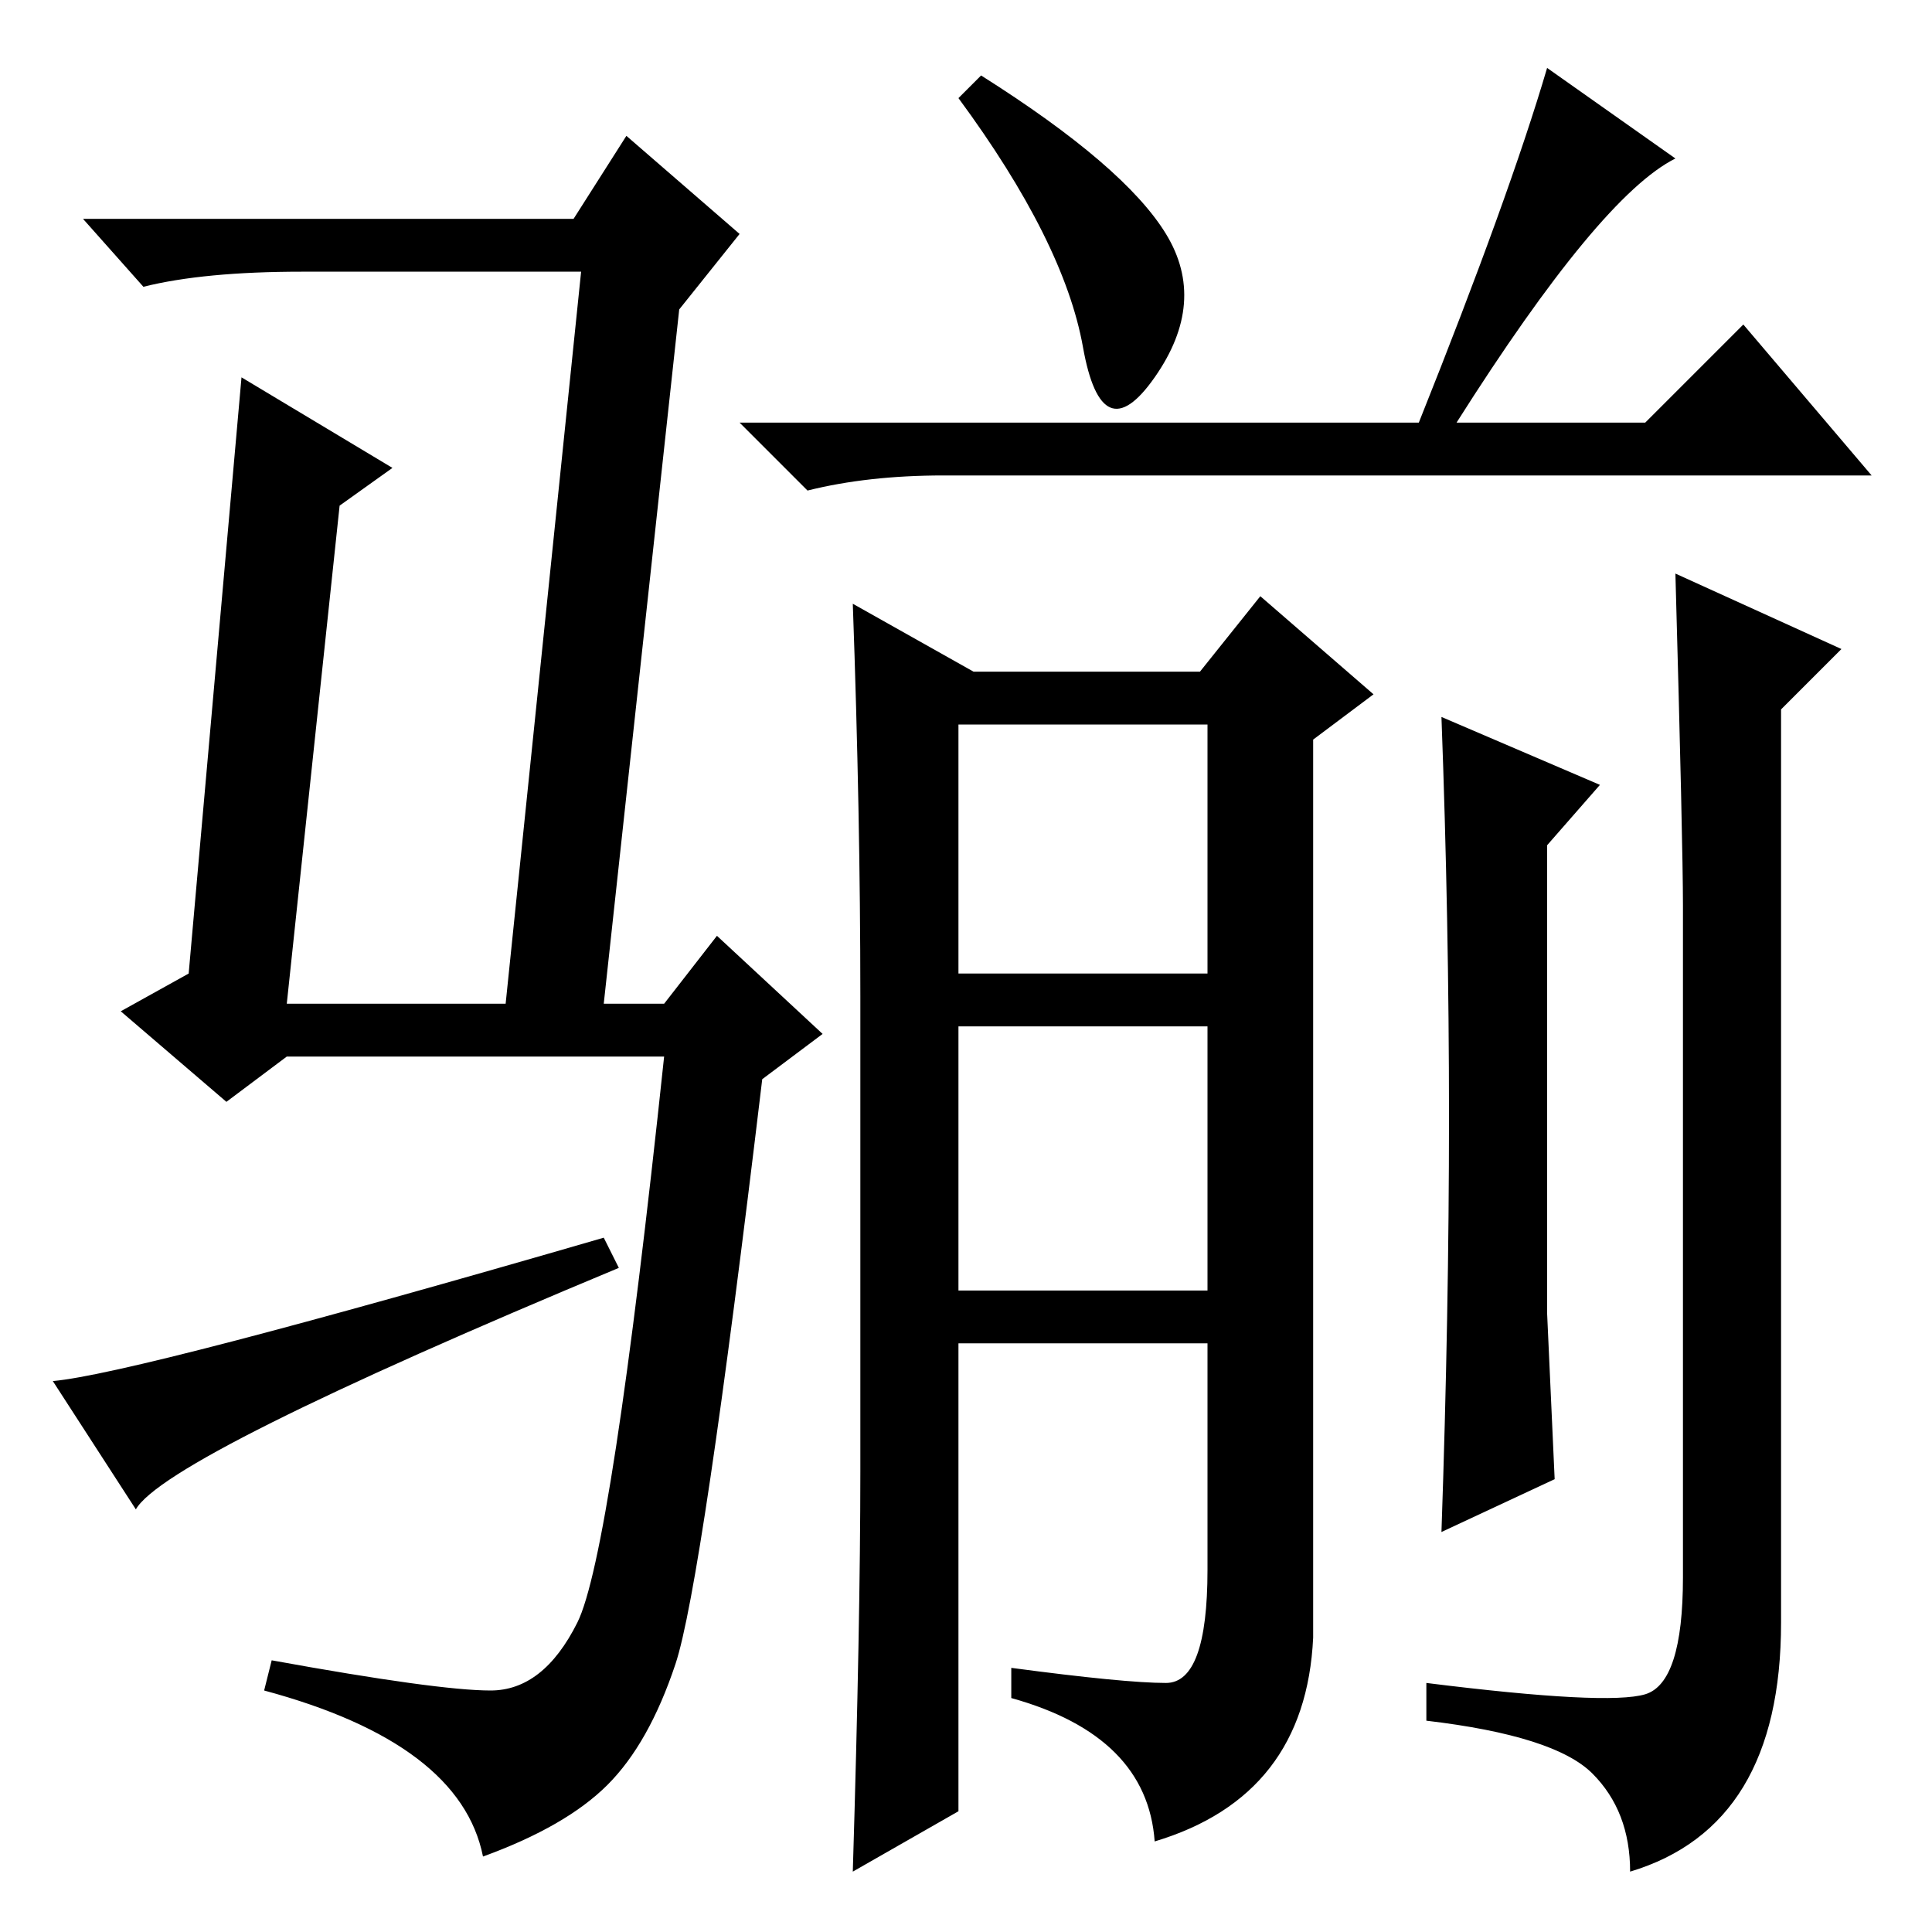 <?xml version="1.0" standalone="no"?>
<!DOCTYPE svg PUBLIC "-//W3C//DTD SVG 1.1//EN" "http://www.w3.org/Graphics/SVG/1.1/DTD/svg11.dtd" >
<svg xmlns="http://www.w3.org/2000/svg" xmlns:xlink="http://www.w3.org/1999/xlink" version="1.1" viewBox="0 -36 256 256">
  <g transform="matrix(1 0 0 -1 0 220)">
   <path fill="currentColor"
d="M7 73q11 1 73 19l2 -4q-60 -25 -64 -32l-11 17v0zM101 113q-8 -67 -11.5 -77.5t-9 -16t-16.5 -9.5q-3 15 -29 22l1 4q22 -4 29 -4t11.5 9t11.5 75h-50l-8 -6l-14 12l9 5l7 79l20 -12l-7 -5l-7 -66h29l10 97h-37q-13 0 -21 -2l-8 9h65l7 11l15 -13l-8 -10l-10 -92h8l7 9
l14 -13zM222 235q-10 -5 -29 -35h25l13 13l17 -20h-123q-10 0 -18 -2l-9 9h90q12 30 17 47zM127 127h33v33h-33v-33zM127 85h33v35h-33v-35zM159 167l8 10l15 -13l-8 -6v-119q-1 -21 -21 -27q-1 14 -19 19v4q15 -2 20.5 -2t5.5 15v30h-33v-62l-14 -8q1 33 1 53v63
q0 24 -1 52l16 -9h30zM205 82l1 -22l-15 -7q1 29 1 55t-1 53l21 -9l-7 -8v-62zM222 180l22 -10l-8 -8v-121q0 -27 -20 -33q0 8 -5 13t-22 7v5q24 -3 29 -1.5t5 15.5v89q0 8 -1 44zM154.5 225q5.5 -9 -1.5 -19t-9.5 4t-16.5 33l3 3q19 -12 24.5 -21z" />
  </g>

</svg>
